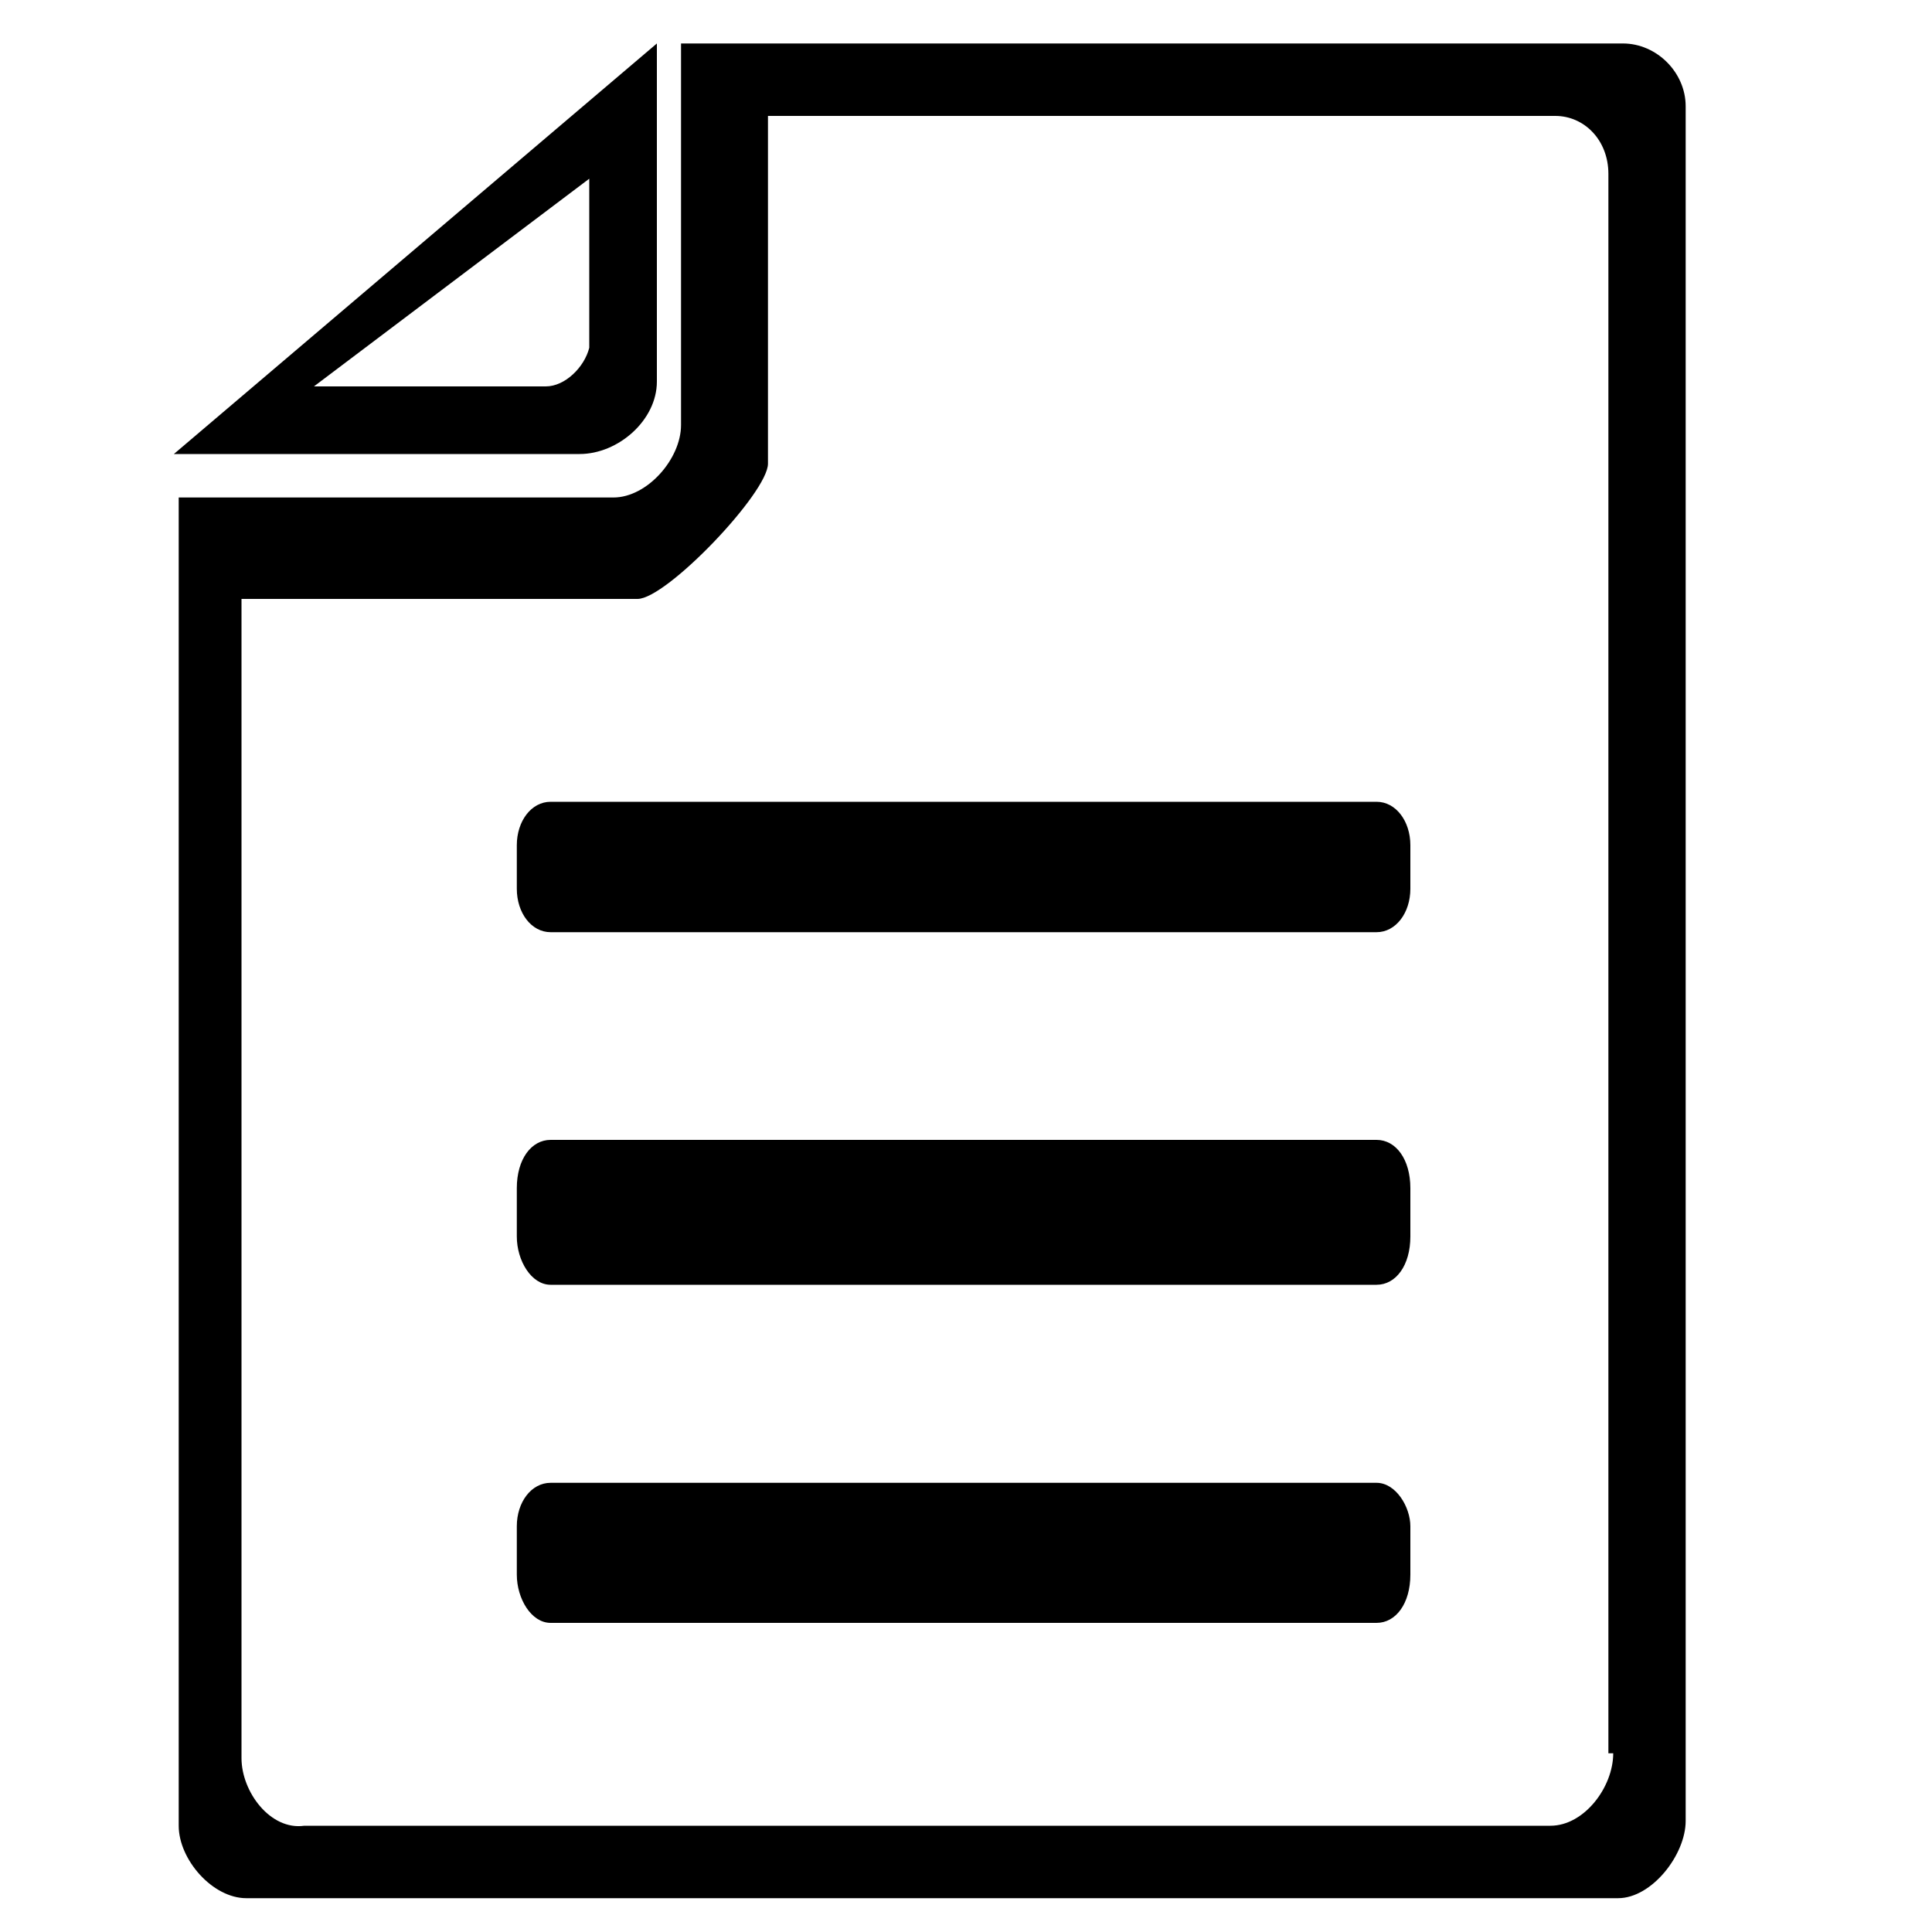 <svg class="icon" viewBox="0 0 1024 1024" xmlns="http://www.w3.org/2000/svg" width="200" height="200">
    <defs>
        <style/>
    </defs>
    <path d="M348.16 202.24V23.04l-256 217.6H307.2c20.48 0 40.96-17.92 40.96-38.4zm-58.88 2.56H166.4L312.32 94.72v89.6c-2.56 10.24-12.8 20.48-23.04 20.48zM729.6 604.16H291.84c-10.24 0-17.92 10.24-17.92 25.6v25.6c0 12.8 7.68 25.6 17.92 25.6H729.6c10.24 0 17.92-10.24 17.92-25.6v-25.6c0-15.36-7.68-25.6-17.92-25.6zM860.16 23.04h-499.2v202.24c0 17.92-17.92 38.4-35.84 38.4H94.72v704c0 17.92 17.92 38.4 35.84 38.4H857.6c17.92 0 35.84-23.04 35.84-40.96V56.32c0-17.92-15.36-33.28-33.28-33.28zm-5.12 906.24c0 17.92-15.36 38.4-33.28 38.4H161.28c-17.92 2.56-33.28-17.92-33.28-35.84v-614.4h209.92c15.36 0 69.12-56.32 69.12-71.68V61.44h417.28c15.36 0 28.16 12.8 28.16 30.72v837.12zM729.6 424.96H291.84c-10.24 0-17.92 10.24-17.92 23.04v23.04c0 12.8 7.68 23.04 17.92 23.04H729.6c10.24 0 17.92-10.24 17.92-23.04V448c0-12.8-7.68-23.04-17.92-23.04zm0 360.96H291.84c-10.24 0-17.92 10.24-17.92 23.04v25.6c0 12.8 7.68 25.6 17.92 25.6H729.6c10.24 0 17.92-10.24 17.92-25.6v-25.6c0-10.24-7.68-23.04-17.92-23.04z"/>
</svg>